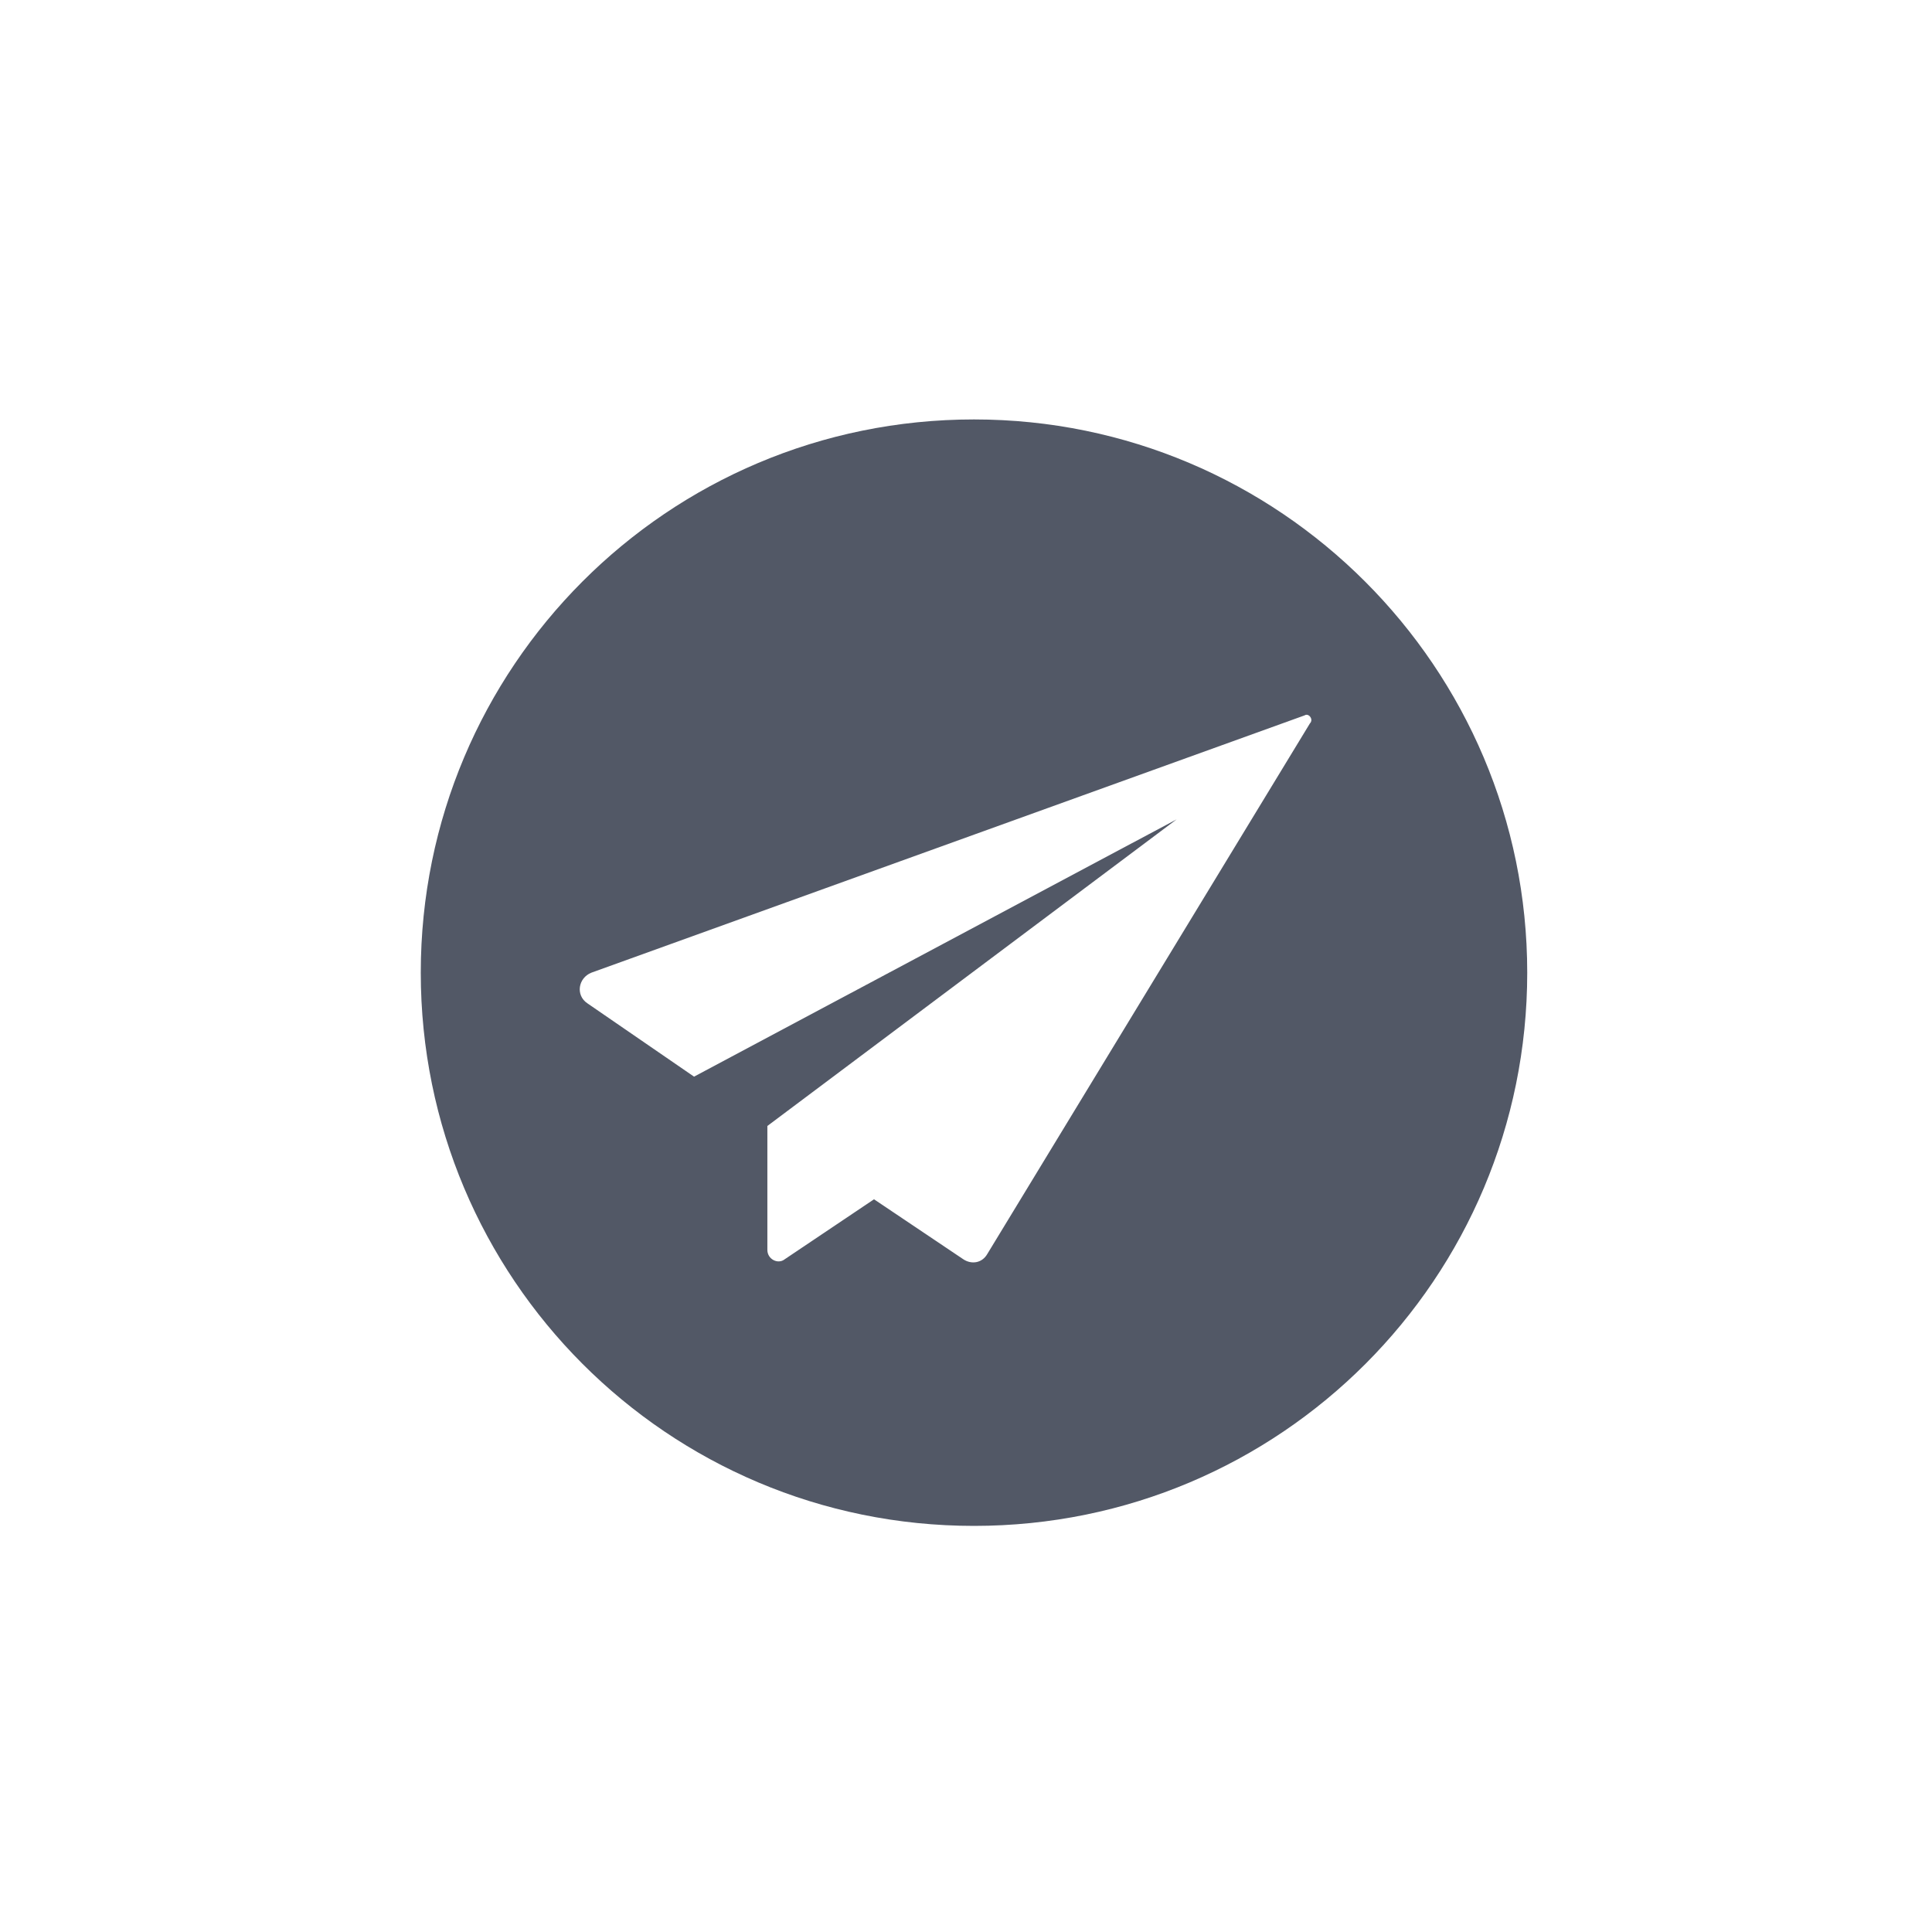 <svg xmlns="http://www.w3.org/2000/svg" xmlns:xlink="http://www.w3.org/1999/xlink" width="100" height="100" viewBox="0 0 100 100"><g><g transform="translate(50 50) scale(0.69 0.69) rotate(0) translate(-50 -50)" style="fill:#525866"><svg fill="#525866" xmlns="http://www.w3.org/2000/svg" xmlns:xlink="http://www.w3.org/1999/xlink" version="1.1" x="0px" y="0px" viewBox="0 0 100 100" style="enable-background:new 0 0 100 100;" xml:space="preserve"><path d="M50.6,9C27.6,9,9.1,27.6,9.1,50.5S27.6,92,50.6,92s41.5-18.6,41.5-41.5S73.5,9,50.6,9z M75.8,31.8L51.6,71.6  c-0.4,0.7-1.2,0.8-1.8,0.4l-6.7-4.5L36.4,72c-0.5,0.4-1.3,0-1.3-0.7V62l30.7-23L29.6,58.3l-8-5.5c-0.9-0.6-0.7-1.9,0.3-2.3  l53.5-19.3C75.7,31,76.1,31.5,75.8,31.8z"></path></svg></g></g></svg>